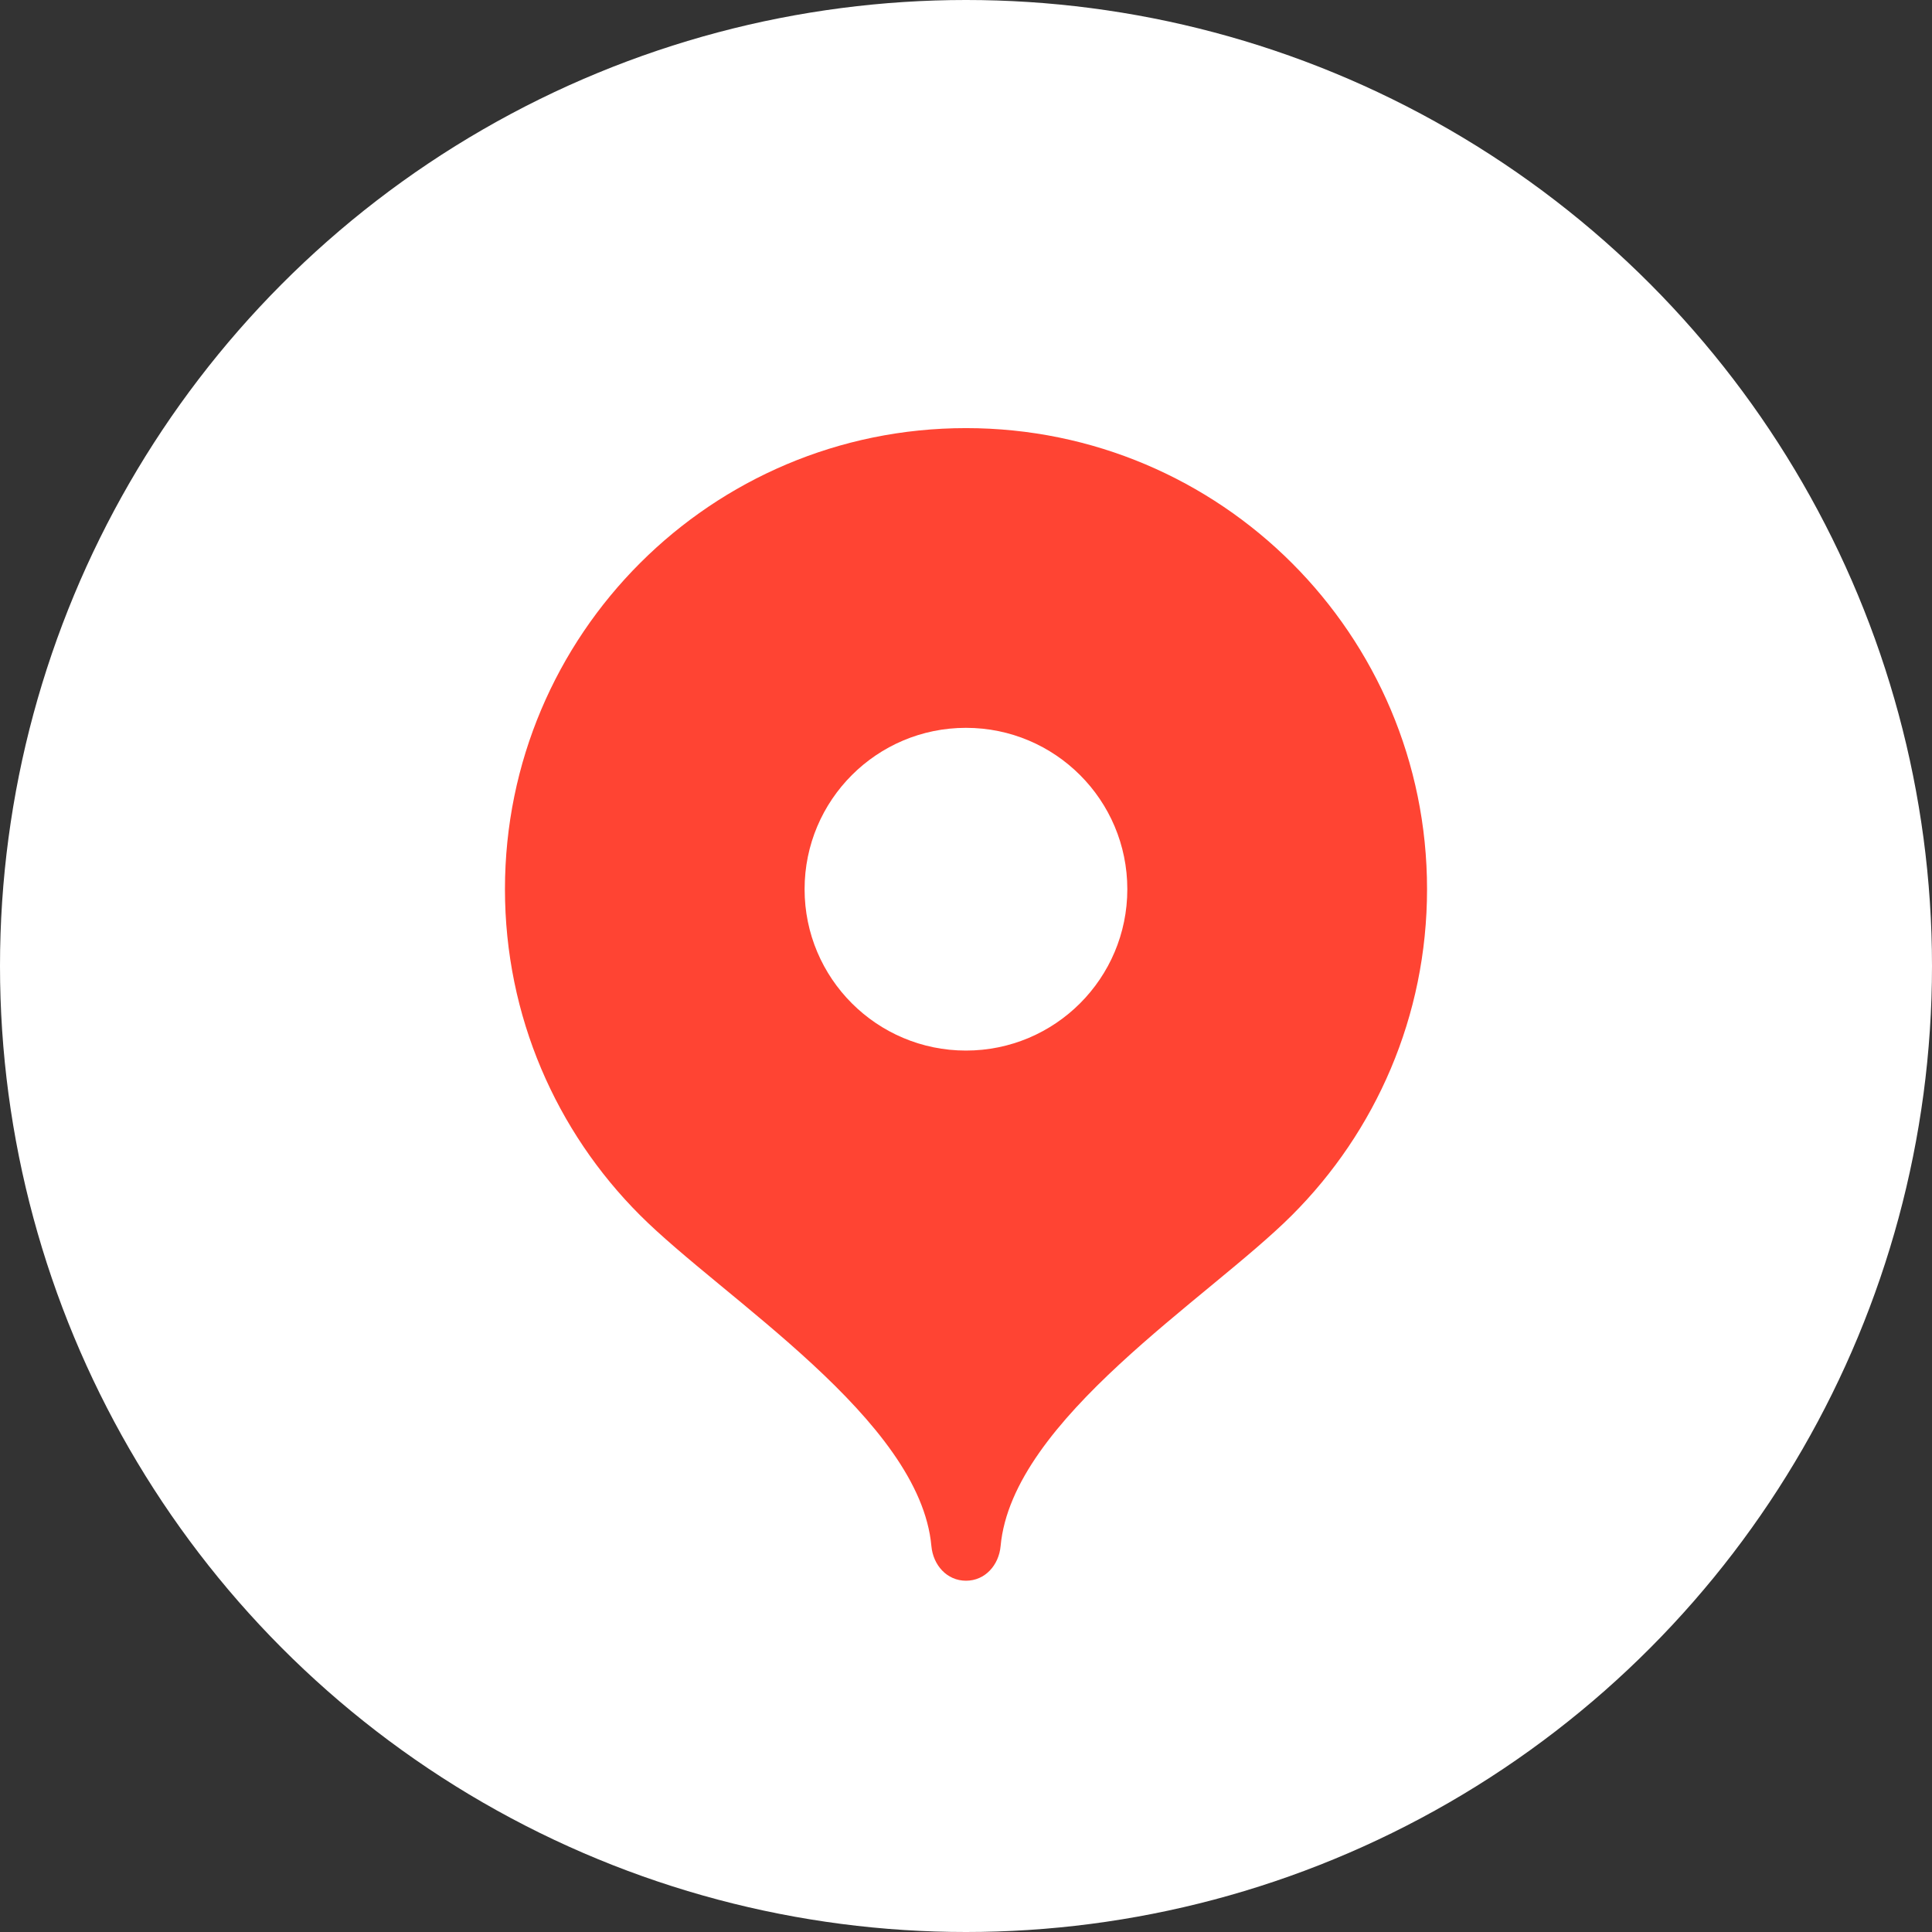 <svg width="44" height="44" viewBox="0 0 44 44" fill="none" xmlns="http://www.w3.org/2000/svg">
<rect x="0" y="0" width="44" height="44" fill="#333333" stroke="none"/>
<circle cx="22" cy="22" r="22" fill="white"/>
<path d="M22 9.75C16.201 9.75 11.5 14.451 11.5 20.25C11.5 23.148 12.674 25.773 14.574 27.673C16.474 29.574 20.95 32.325 21.212 35.212C21.252 35.645 21.565 36 22 36C22.435 36 22.748 35.645 22.788 35.212C23.05 32.325 27.526 29.574 29.426 27.673C31.326 25.773 32.5 23.148 32.5 20.25C32.5 14.451 27.799 9.75 22 9.75Z" fill="#FF4433"/>
<path d="M21.999 23.926C24.029 23.926 25.674 22.281 25.674 20.251C25.674 18.221 24.029 16.576 21.999 16.576C19.97 16.576 18.324 18.221 18.324 20.251C18.324 22.281 19.97 23.926 21.999 23.926Z" fill="white"/>
</svg>
